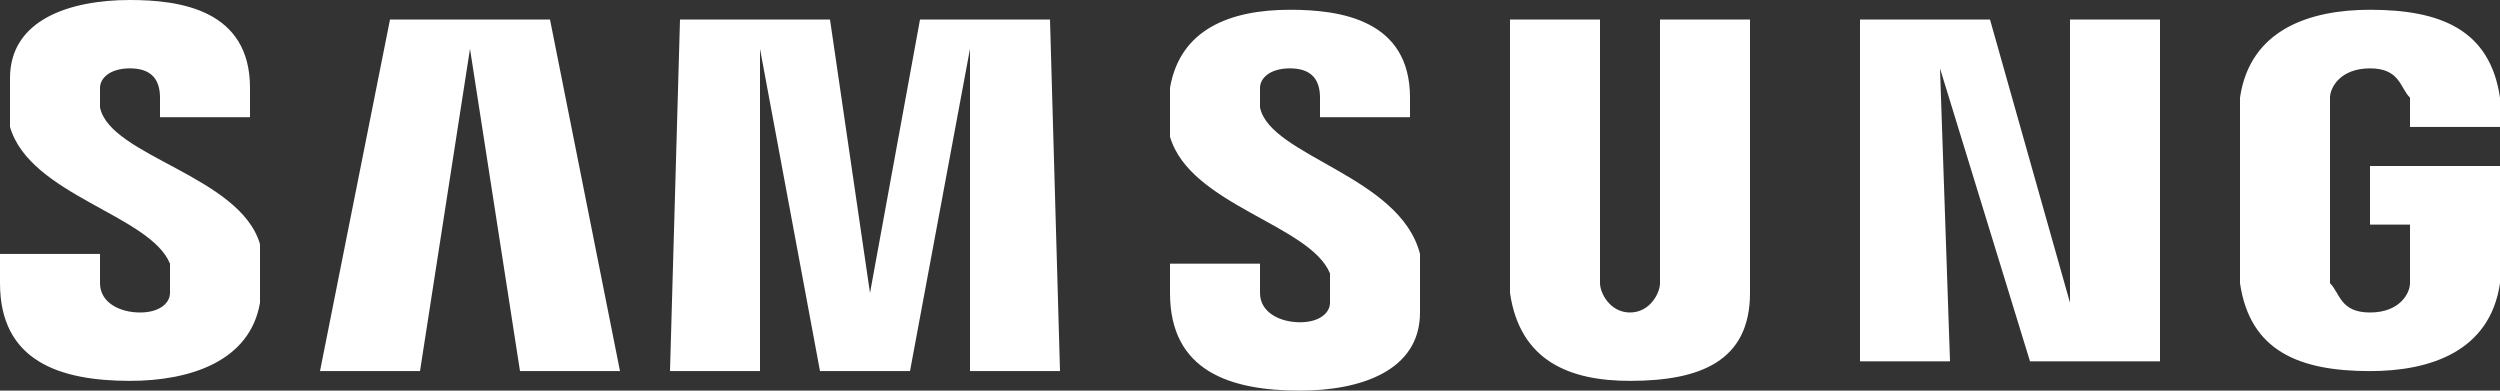 <svg width="160" height="25" viewBox="0 0 160 25" fill="none" xmlns="http://www.w3.org/2000/svg">
<rect x="0" y="0" width="160" height="25" fill="#333333" stroke="none"/>
<g clip-path="url(#clip0)">
<path d="M6.4 6.875C6.4 6.25 6.4 6.25 6.4 5.625C6.4 5 7.04 4.375 8.32 4.375C9.6 4.375 10.24 5 10.24 6.25V7.5H16V5.625C16 0.625 11.52 0 8.32 0C4.48 0 0.64 1.25 0.64 5C0.64 6.25 0.64 6.875 0.64 8.125C1.92 12.5 9.6 13.75 10.88 16.875C10.88 17.5 10.88 18.125 10.88 18.75C10.88 19.375 10.24 20 8.96 20C7.68 20 6.4 19.375 6.4 18.125V16.25H-7.62939e-06V18.125C-7.62939e-06 23.125 3.84 24.375 8.32 24.375C12.16 24.375 16 23.125 16.64 19.375C16.64 17.5 16.64 16.25 16.64 15.625C15.36 11.25 7.04 10 6.4 6.875ZM80.64 6.875C80.64 6.25 80.64 6.25 80.64 5.625C80.64 5 81.28 4.375 82.56 4.375C83.84 4.375 84.48 5 84.48 6.25V7.5H90.24V6.25C90.24 1.25 85.76 0.625 82.56 0.625C78.72 0.625 75.52 1.875 74.88 5.625C74.88 6.875 74.88 7.5 74.88 8.75C76.16 13.125 83.84 14.375 85.12 17.5C85.12 18.125 85.12 18.75 85.12 19.375C85.12 20 84.48 20.625 83.2 20.625C81.92 20.625 80.64 20 80.64 18.75V16.875H74.88V18.75C74.88 23.75 78.72 25 83.2 25C87.04 25 90.88 23.75 90.88 20C90.88 18.125 90.88 16.875 90.88 16.25C89.6 11.25 81.28 10 80.64 6.875ZM132.48 19.375L127.36 1.25H119.04V23.125H124.8L124.16 4.375L129.92 23.125H138.24V1.25H132.48V19.375ZM24.96 1.25L20.48 23.75H26.88L30.08 3.125L33.28 23.75H39.68L35.2 1.25H24.96ZM58.88 1.25L55.68 18.75L53.12 1.25H43.52L42.88 23.75H48.64V3.125L52.48 23.75H58.24L62.08 3.125V23.75H67.84L67.2 1.25H58.88ZM112 1.25H106.24V17.5V18.125C106.24 18.75 105.6 20 104.32 20C103.04 20 102.4 18.75 102.4 18.125V17.5V1.25H96.64V17.5C96.64 18.125 96.64 18.75 96.64 18.75C97.28 23.125 100.48 24.375 104.32 24.375C108.8 24.375 112 23.125 112 18.75V17.5V1.25ZM151.68 11.25V14.375H154.24V17.5V18.125C154.24 18.75 153.6 20 151.68 20C149.76 20 149.76 18.75 149.12 18.125V17.5V7.5C149.12 6.875 149.12 6.875 149.12 6.25C149.12 5.625 149.76 4.375 151.68 4.375C153.6 4.375 153.6 5.625 154.24 6.25C154.24 6.875 154.24 6.875 154.24 6.875V8.125H160V7.5C160 7.5 160 6.875 160 6.25C159.36 1.875 156.16 0.625 151.68 0.625C147.84 0.625 144 1.875 143.36 6.25C143.36 6.875 143.36 7.5 143.36 7.5V16.875C143.36 17.5 143.36 17.5 143.36 18.125C144 22.5 147.2 23.75 151.68 23.75C155.52 23.75 159.36 22.5 160 18.125C160 17.5 160 16.875 160 16.875V10.625H151.68V11.25Z" fill="white"/>
</g>
<defs>
<clipPath id="clip0">
<rect width="160" height="25" fill="white"/>
</clipPath>
</defs>
</svg>

